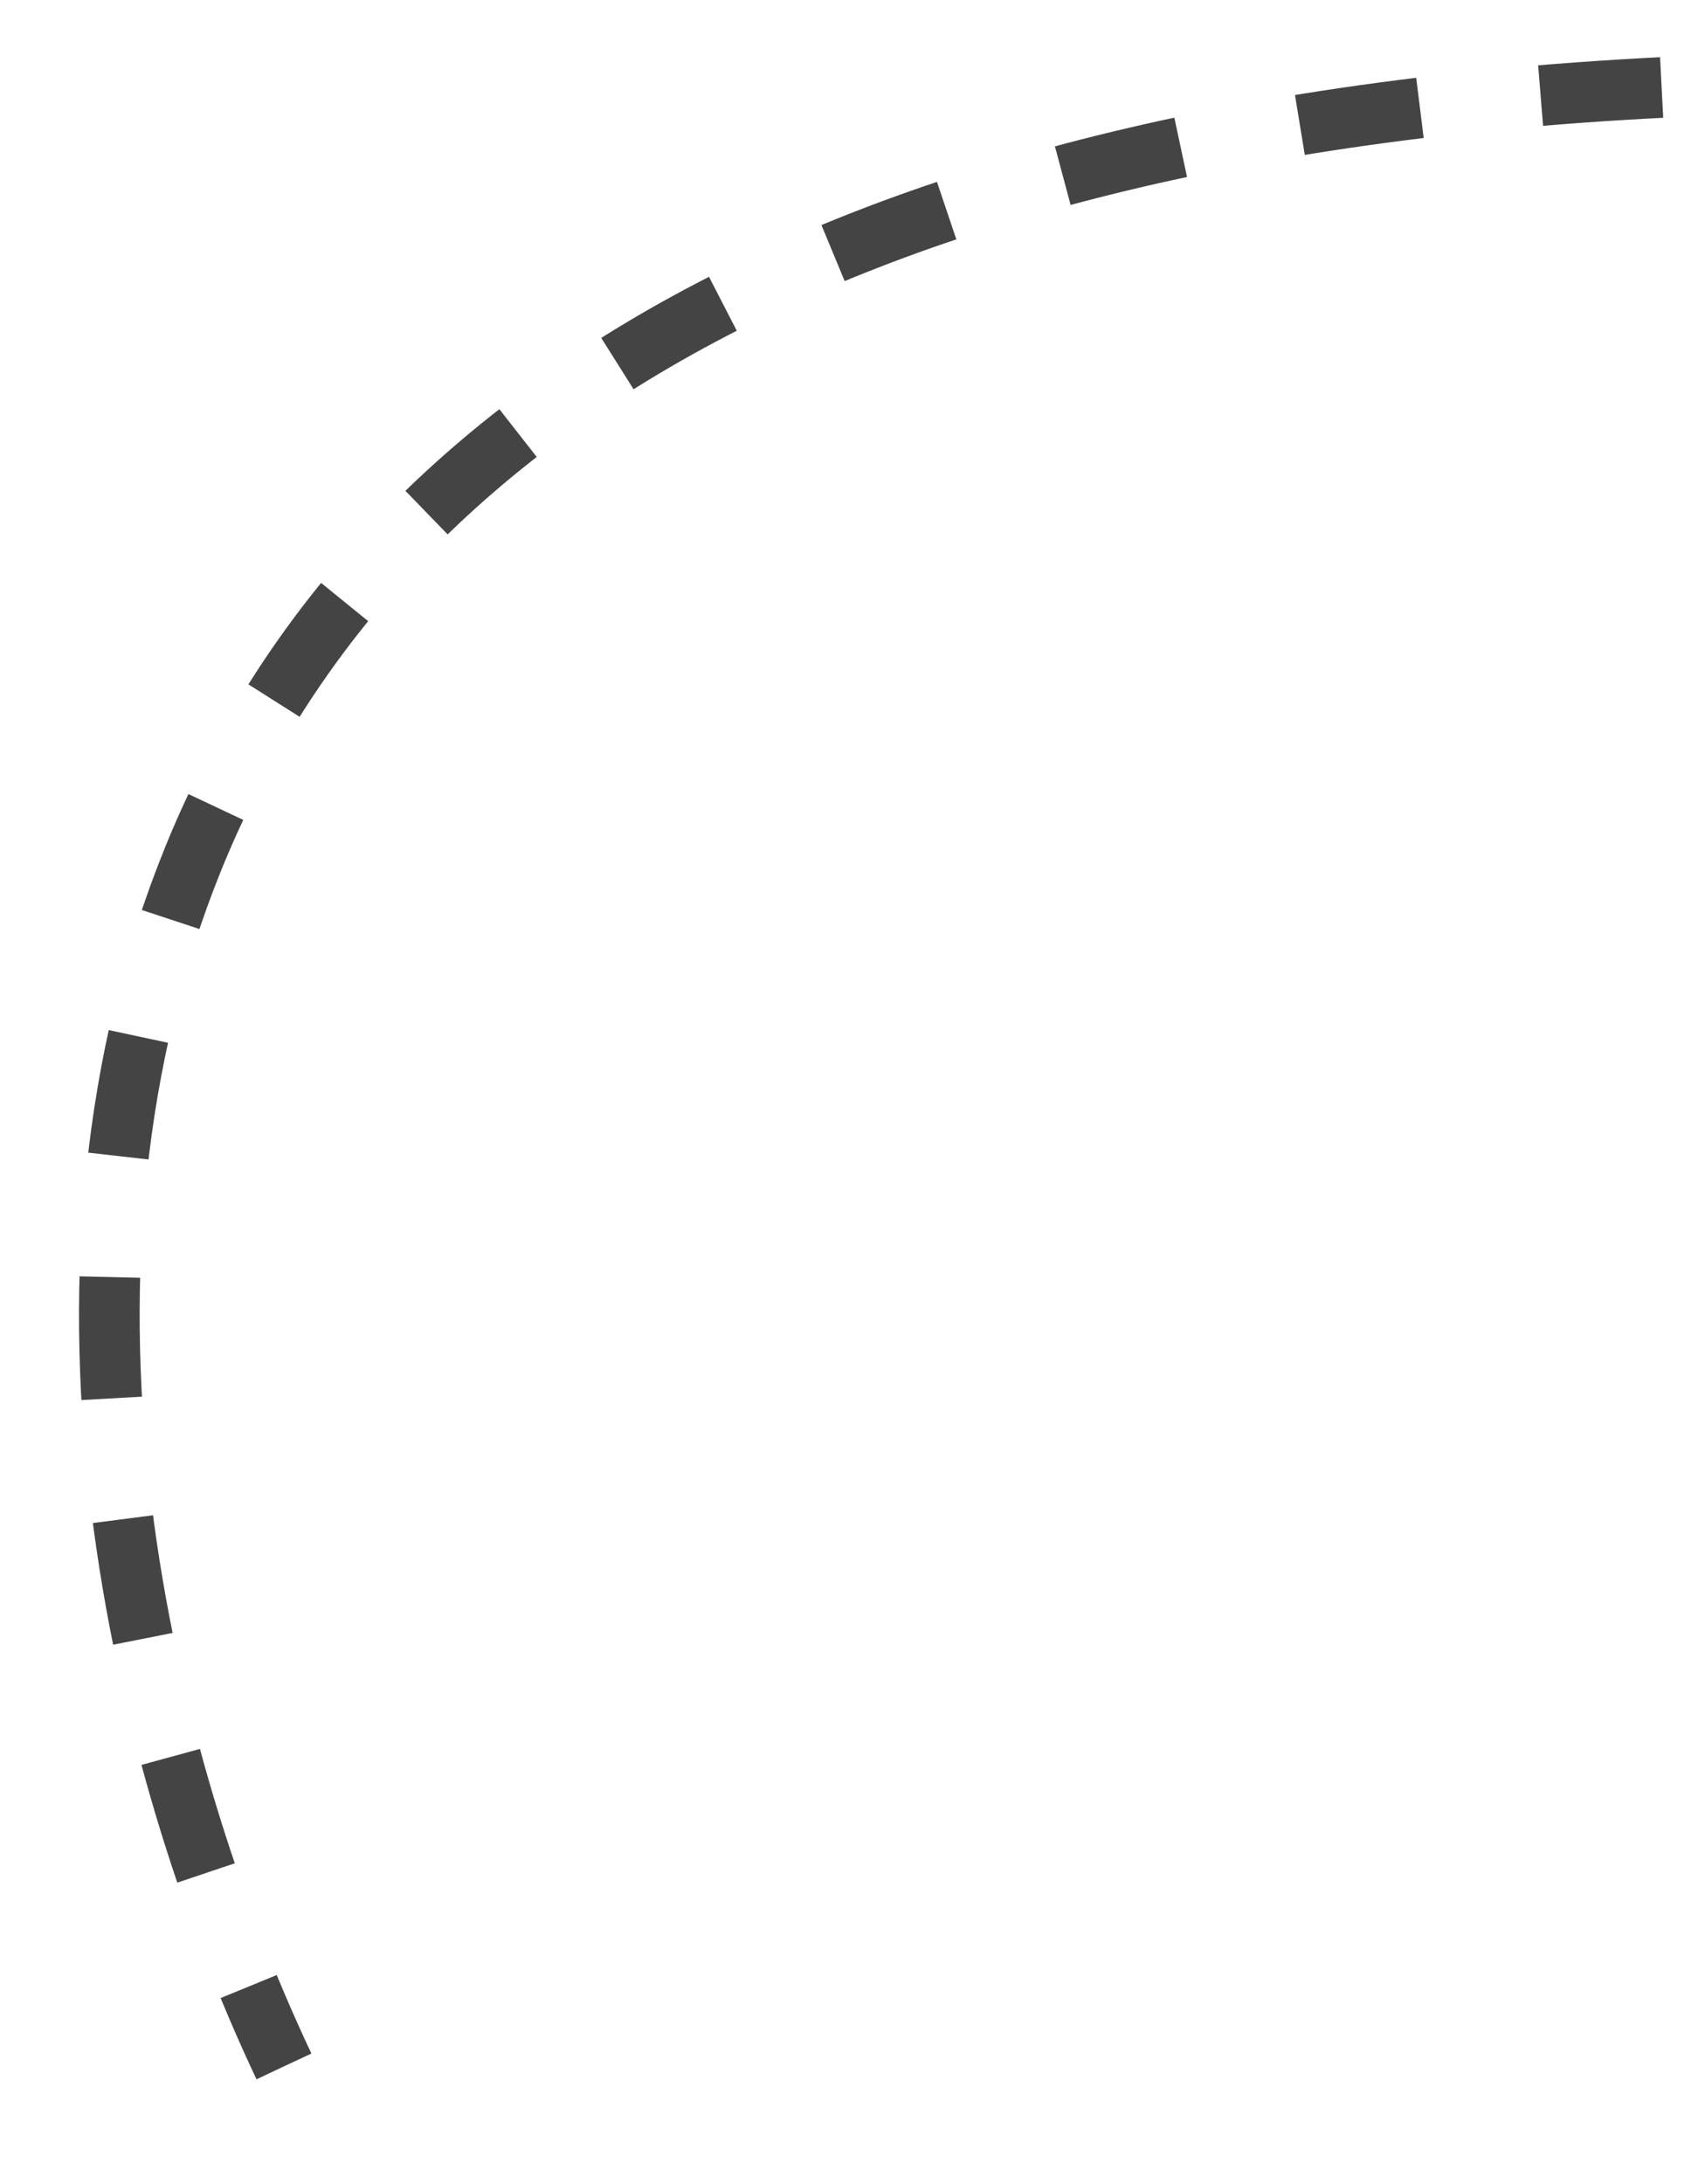<svg width="14" height="18" viewBox="0 0 14 18" fill="none" xmlns="http://www.w3.org/2000/svg">
<path d="M13.7 0.721C-1.19 1.473 -0.077 11.906 2.341 17.029" stroke="#444444" stroke-width="0.5" stroke-dasharray="1 1"/>
</svg>
